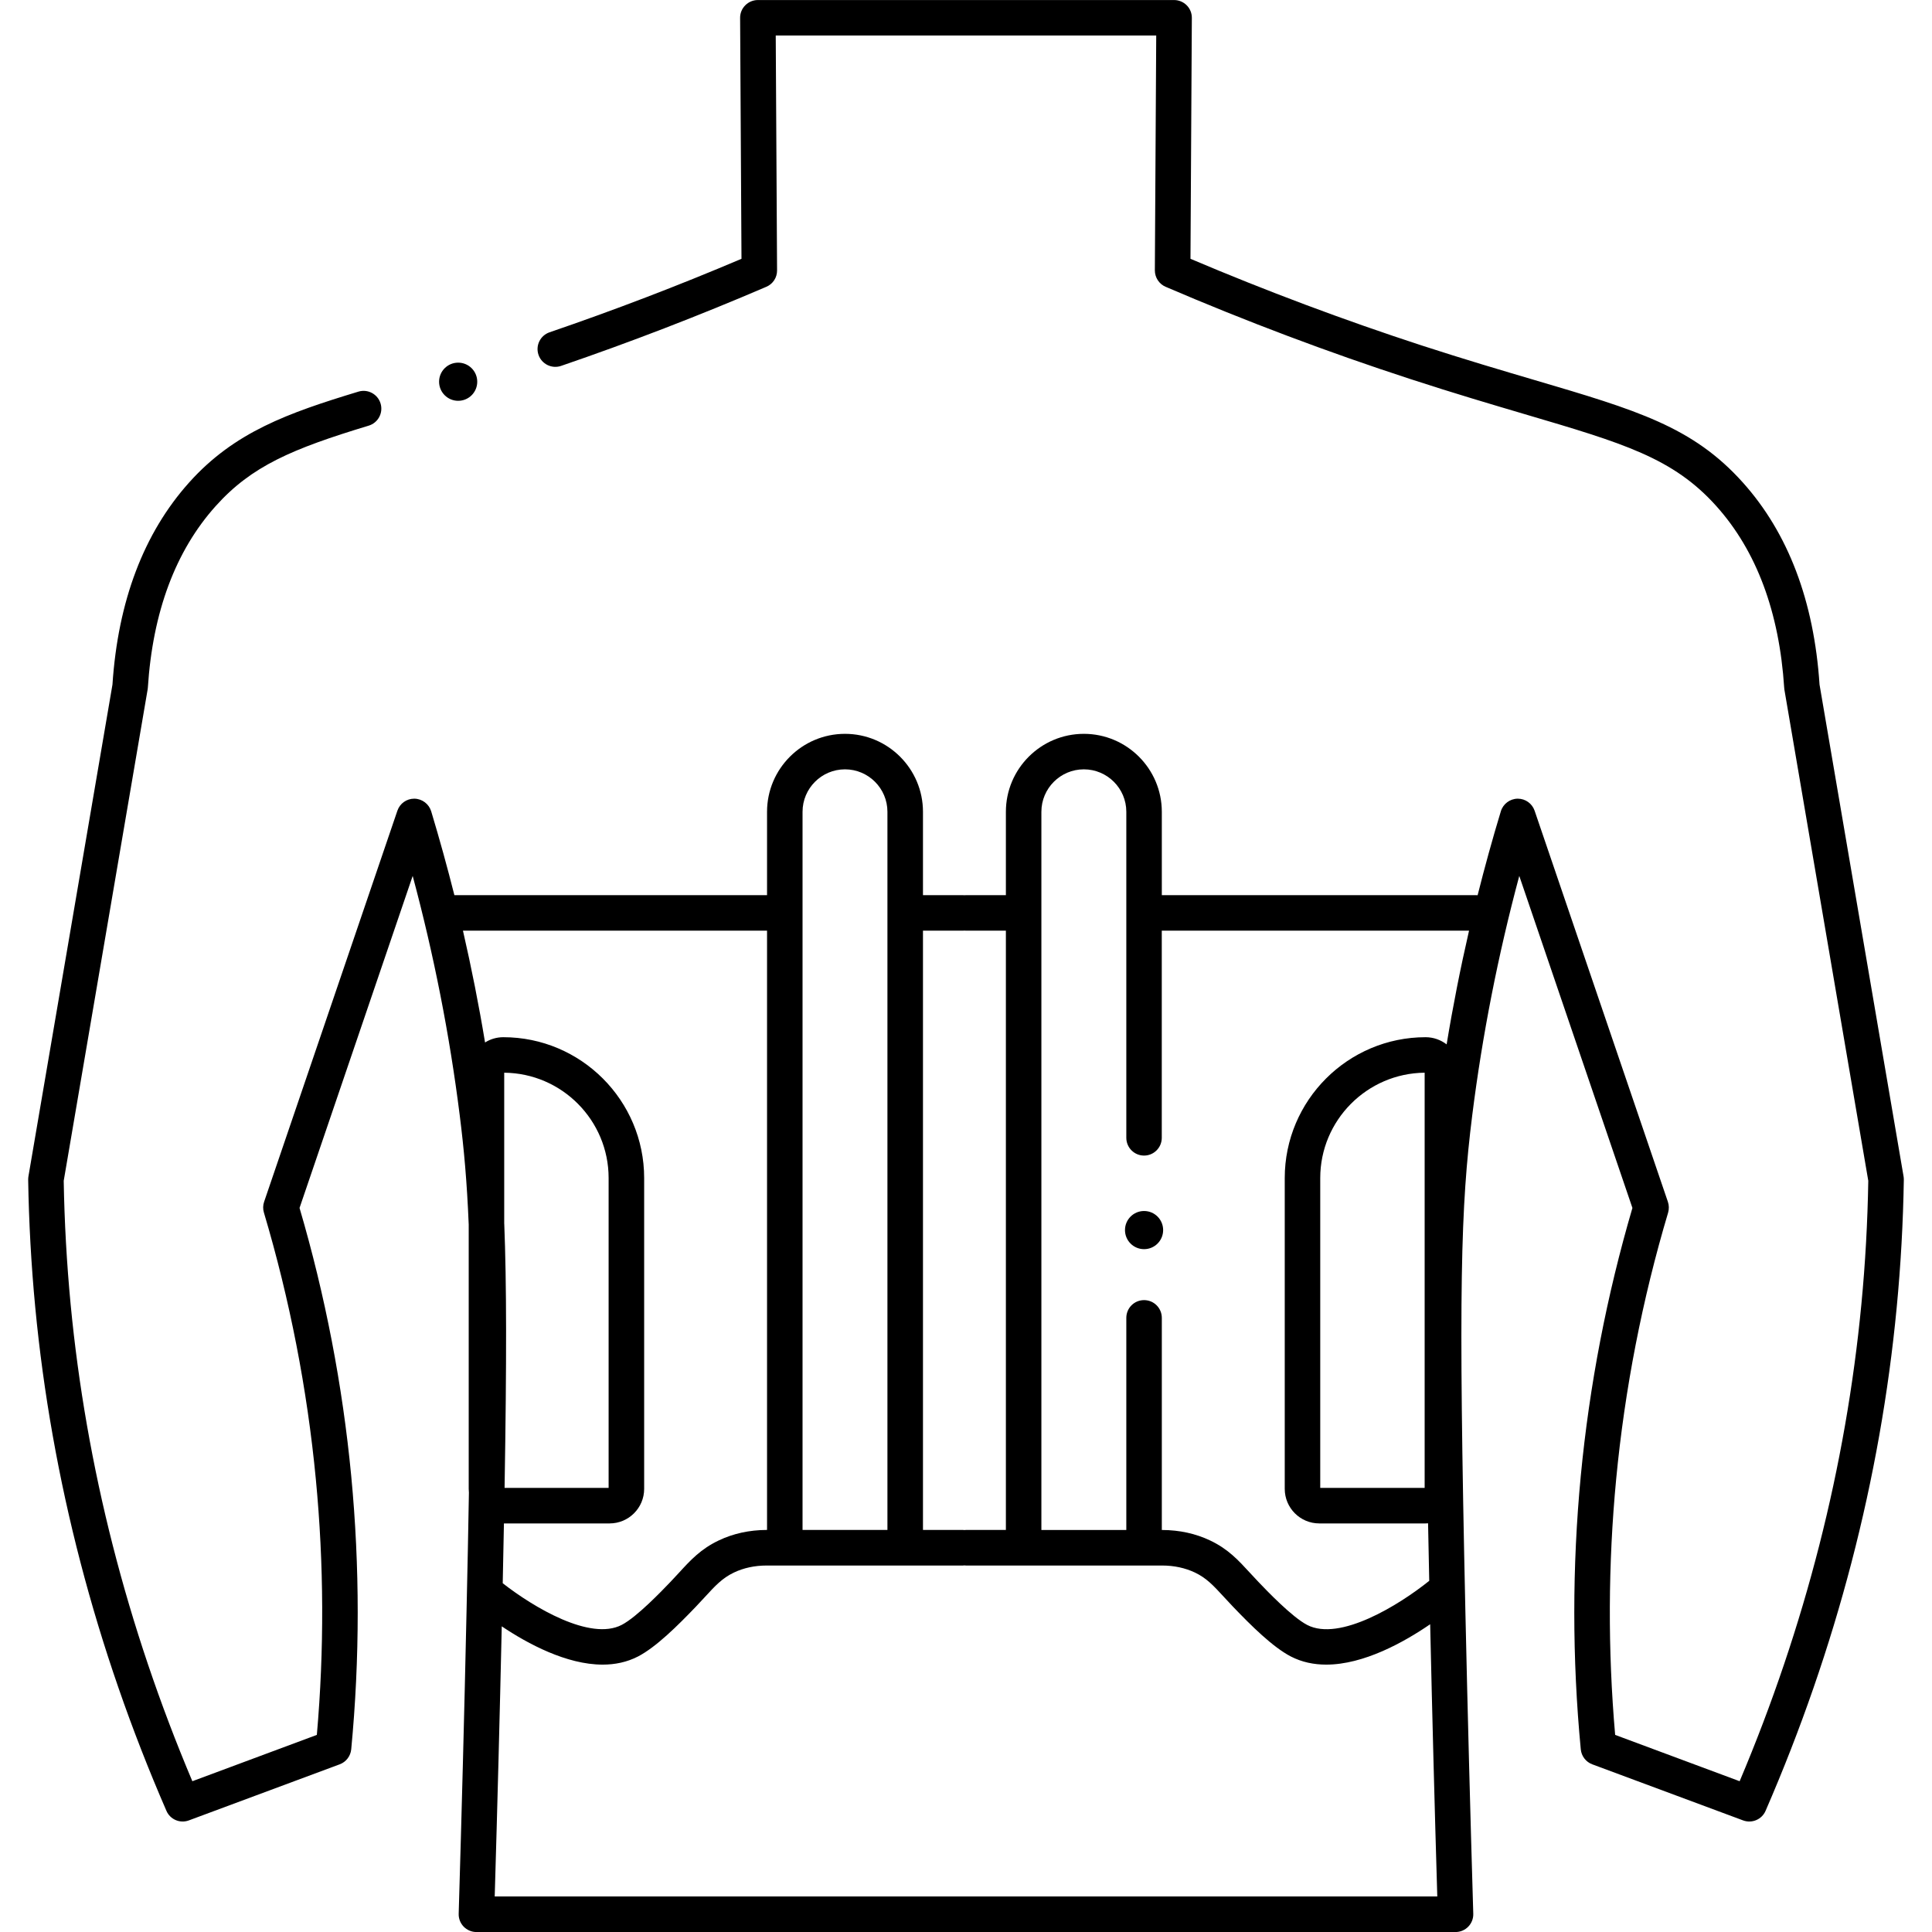 <svg width="48" height="48" viewBox="0 0 48 48" fill="none" xmlns="http://www.w3.org/2000/svg">
<g clip-path="url(#clip0_486_182)">
<path d="M47.294 29.23L45.206 17.009C45.069 14.934 44.427 13.242 43.298 11.985C42.057 10.601 40.663 10.19 38.132 9.444C37.319 9.204 36.398 8.933 35.319 8.582C33.389 7.952 31.459 7.229 29.577 6.43L29.611 0.444C29.612 0.327 29.566 0.214 29.483 0.131C29.4 0.048 29.288 0.001 29.17 0.001H18.829C18.712 0.001 18.599 0.048 18.517 0.131C18.433 0.214 18.387 0.327 18.388 0.444L18.422 6.43C16.855 7.096 15.252 7.709 13.653 8.256C13.423 8.335 13.3 8.585 13.379 8.816C13.458 9.046 13.709 9.169 13.939 9.091C15.65 8.505 17.366 7.844 19.04 7.125C19.203 7.056 19.308 6.895 19.306 6.718L19.273 0.882H28.726L28.692 6.718C28.692 6.894 28.797 7.056 28.959 7.125C30.951 7.981 32.998 8.752 35.045 9.419C36.136 9.775 37.063 10.048 37.882 10.29C40.336 11.013 41.567 11.376 42.641 12.573C43.639 13.685 44.206 15.204 44.328 17.089C44.328 17.105 44.331 17.119 44.333 17.135L46.417 29.337C46.4 30.357 46.343 31.387 46.246 32.398C45.861 36.43 44.844 40.416 43.221 44.254L40.128 43.103C39.944 40.993 39.952 38.858 40.153 36.752C40.367 34.512 40.801 32.283 41.444 30.127C41.469 30.038 41.468 29.945 41.438 29.858L38.127 20.142C38.066 19.963 37.898 19.843 37.71 19.843C37.708 19.843 37.705 19.843 37.702 19.843C37.511 19.847 37.343 19.974 37.288 20.157C37.078 20.848 36.887 21.544 36.711 22.242C36.699 22.241 36.686 22.24 36.673 22.24H28.865V20.169C28.865 19.101 27.996 18.232 26.928 18.232C25.86 18.232 24.991 19.101 24.991 20.169V22.24H24C23.987 22.24 23.974 22.241 23.961 22.242C23.948 22.241 23.935 22.24 23.922 22.24H22.931V20.169C22.931 19.101 22.062 18.232 20.994 18.232C19.926 18.232 19.057 19.101 19.057 20.169V22.24H11.289C11.113 21.542 10.921 20.848 10.713 20.157C10.657 19.974 10.489 19.847 10.298 19.843C10.296 19.843 10.293 19.843 10.29 19.843C10.101 19.843 9.934 19.963 9.873 20.142L6.562 29.858C6.532 29.945 6.53 30.039 6.557 30.127C7.199 32.283 7.633 34.513 7.847 36.752C8.049 38.858 8.057 40.994 7.872 43.103L4.779 44.254C3.157 40.416 2.139 36.43 1.754 32.398C1.658 31.386 1.6 30.356 1.583 29.337L3.667 17.135C3.67 17.12 3.672 17.105 3.673 17.089C3.794 15.204 4.361 13.685 5.359 12.573C6.251 11.579 7.253 11.153 9.161 10.575C9.394 10.504 9.526 10.258 9.455 10.024C9.384 9.791 9.138 9.659 8.905 9.73C7.151 10.262 5.823 10.735 4.702 11.984C3.573 13.242 2.931 14.933 2.794 17.009L0.706 29.229C0.702 29.256 0.7 29.283 0.7 29.311C0.717 30.366 0.776 31.433 0.876 32.483C1.283 36.742 2.379 40.95 4.135 44.99C4.228 45.205 4.473 45.309 4.693 45.227L8.44 43.834C8.599 43.775 8.709 43.63 8.726 43.462C8.941 41.208 8.941 38.922 8.726 36.669C8.511 34.419 8.079 32.179 7.442 30.011L10.253 21.762C10.78 23.726 11.172 25.718 11.421 27.703C11.527 28.544 11.601 29.348 11.645 30.424V36.991C11.645 37.023 11.647 37.055 11.65 37.086C11.635 37.968 11.616 38.946 11.591 40.034C11.537 42.529 11.47 45.056 11.396 47.546C11.392 47.666 11.437 47.781 11.52 47.867C11.603 47.952 11.717 48.001 11.836 48.001H36.163C36.282 48.001 36.396 47.952 36.479 47.867C36.562 47.781 36.607 47.666 36.603 47.546C36.529 45.056 36.462 42.529 36.407 40.034C36.23 31.994 36.291 29.994 36.578 27.703C36.828 25.718 37.219 23.726 37.746 21.762L40.557 30.011C39.921 32.179 39.489 34.419 39.274 36.669C39.059 38.922 39.059 41.208 39.274 43.462C39.29 43.63 39.401 43.775 39.559 43.834L43.306 45.227C43.526 45.309 43.772 45.205 43.865 44.99C45.62 40.95 46.717 36.742 47.123 32.483C47.224 31.433 47.283 30.366 47.3 29.311C47.3 29.284 47.298 29.256 47.294 29.229L47.294 29.23ZM23.922 23.122C23.935 23.122 23.948 23.121 23.961 23.12C23.974 23.121 23.987 23.122 24 23.122H24.991V38.011H24C23.987 38.011 23.974 38.013 23.961 38.014C23.948 38.013 23.935 38.011 23.922 38.011H22.931V23.122H23.922ZM19.939 20.169C19.939 19.587 20.412 19.114 20.994 19.114C21.575 19.114 22.048 19.587 22.048 20.169V38.011H19.939V20.169H19.939ZM19.057 23.122V38.011H19.047C18.617 38.013 18.217 38.1 17.857 38.272C17.411 38.484 17.158 38.759 16.866 39.078C16.8 39.148 16.732 39.223 16.656 39.303C16.45 39.518 15.823 40.175 15.446 40.37C14.665 40.776 13.256 39.933 12.49 39.335C12.501 38.813 12.511 38.319 12.52 37.849H15.146C15.619 37.849 16.004 37.464 16.004 36.99V29.269C16.004 27.339 14.434 25.769 12.504 25.769C12.338 25.769 12.182 25.817 12.051 25.9C11.898 24.973 11.714 24.046 11.502 23.122H19.058L19.057 23.122ZM12.527 30.404V26.651C13.96 26.664 15.121 27.834 15.121 29.268V36.966H12.536C12.589 33.8 12.586 31.858 12.528 30.404H12.527ZM12.291 47.117C12.357 44.891 12.416 42.637 12.466 40.406C13.114 40.84 14.075 41.357 14.973 41.357C15.278 41.357 15.576 41.297 15.853 41.154C16.3 40.921 16.832 40.395 17.294 39.912C17.373 39.828 17.447 39.749 17.515 39.675C17.773 39.394 17.945 39.208 18.235 39.069C18.477 38.954 18.751 38.895 19.047 38.895H23.922C23.935 38.895 23.948 38.894 23.961 38.892C23.974 38.894 23.987 38.895 24 38.895H28.873C29.171 38.895 29.445 38.955 29.687 39.069C29.978 39.208 30.148 39.394 30.407 39.675C30.476 39.749 30.549 39.828 30.628 39.912C31.09 40.395 31.622 40.921 32.069 41.154C32.346 41.297 32.644 41.357 32.95 41.357C33.883 41.357 34.885 40.798 35.532 40.354C35.583 42.602 35.642 44.873 35.709 47.117H12.291ZM35.942 25.948C35.797 25.837 35.615 25.769 35.419 25.769C33.489 25.769 31.919 27.339 31.919 29.269V36.99C31.919 37.464 32.303 37.849 32.776 37.849H35.419C35.44 37.849 35.46 37.847 35.48 37.846C35.489 38.298 35.498 38.773 35.509 39.275C34.764 39.874 33.283 40.791 32.476 40.371C32.099 40.175 31.472 39.519 31.266 39.303C31.191 39.224 31.122 39.149 31.056 39.078C30.764 38.76 30.511 38.484 30.066 38.273C29.704 38.101 29.305 38.014 28.874 38.012H28.865V32.742C28.865 32.498 28.668 32.301 28.424 32.301C28.18 32.301 27.983 32.498 27.983 32.742V38.012H25.873V20.169C25.873 19.587 26.346 19.114 26.928 19.114C27.509 19.114 27.983 19.587 27.983 20.169V28.269C27.983 28.512 28.18 28.71 28.424 28.71C28.667 28.71 28.864 28.512 28.864 28.269V23.122H36.498C36.282 24.061 36.096 25.005 35.941 25.949L35.942 25.948ZM35.395 26.651V36.967H32.801V29.269C32.801 27.834 33.962 26.665 35.395 26.651Z" fill="black"/>
<path d="M11.383 9.958C11.645 9.958 11.857 9.746 11.857 9.484C11.857 9.222 11.645 9.01 11.383 9.01C11.121 9.01 10.909 9.222 10.909 9.484C10.909 9.745 11.121 9.958 11.383 9.958Z" fill="black"/>
<path d="M28.424 30.087C28.162 30.087 27.95 30.299 27.95 30.561C27.95 30.823 28.162 31.035 28.424 31.035C28.686 31.035 28.898 30.823 28.898 30.561C28.898 30.299 28.686 30.087 28.424 30.087Z" fill="black"/>
</g>
<defs>
<clipPath id="clip0_486_182">
<rect width="48" height="48" fill="white"/>
</clipPath>
</defs>
</svg>

